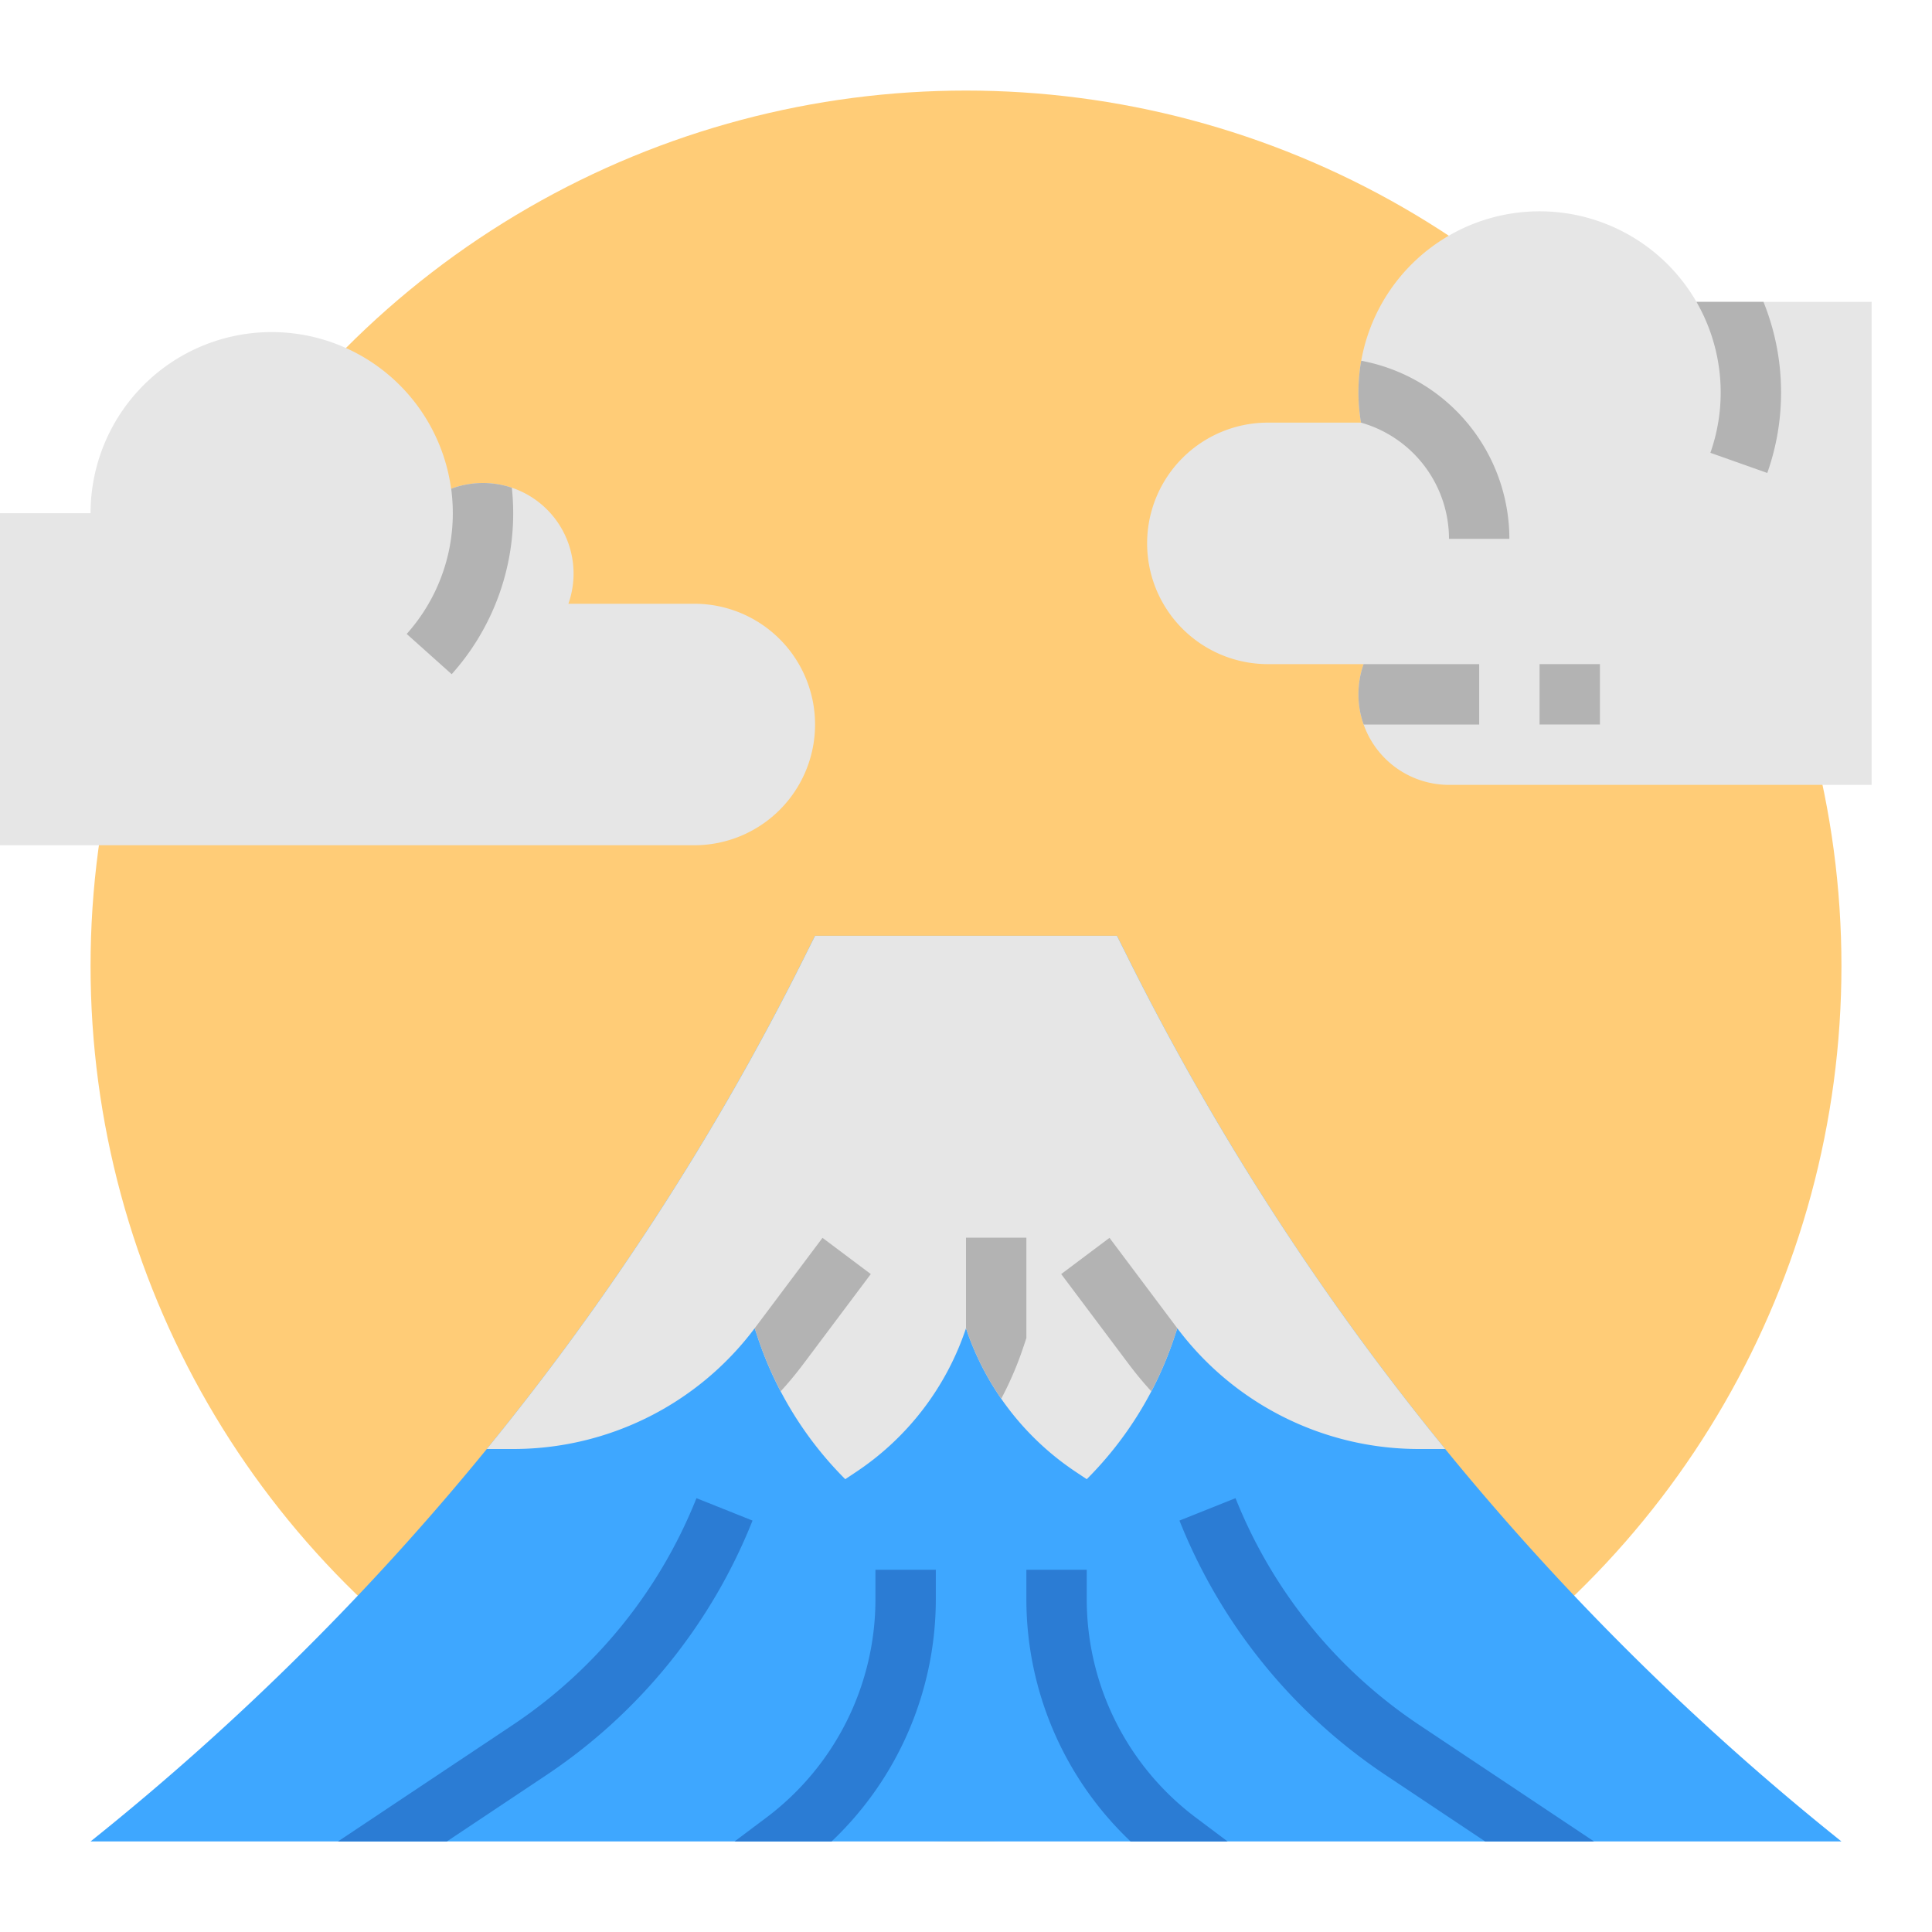 <svg height="512" viewBox="0 0 512 512" width="512" xmlns="http://www.w3.org/2000/svg"><g id="Flat"><circle cx="256" cy="256" fill="#fc7" r="232"/><path d="m216 192a32.004 32.004 0 0 1 -32 32h-192v-88h32a47.994 47.994 0 0 1 95.55-6.47c.01 0 .01 0 .02-.01a24.01 24.01 0 0 1 31.06 30.48h33.37a32.004 32.004 0 0 1 32 32z" fill="#e6e6e6"/><path d="m496 80v128h-112a23.999 23.999 0 0 1 -22.62-16 23.597 23.597 0 0 1 -1.38-8 24.041 24.041 0 0 1 1.37-8h-25.37a32 32 0 0 1 0-64h24.68a47.898 47.898 0 0 1 -.68-8 48.007 48.007 0 0 1 89.58-24z" fill="#e6e6e6"/><path d="m488 488h-464a699.776 699.776 0 0 0 188.73-233.45l3.27-6.55h80l3.27 6.55a699.776 699.776 0 0 0 188.73 233.45z" fill="#3ea7ff"/><path d="m383 384h-7a80 80 0 0 1 -64-32l-.845 2.534a95.851 95.851 0 0 1 -23.155 37.466l-2.951-1.967a73.732 73.732 0 0 1 -29.049-38.033l-0.0.001a73.73 73.73 0 0 1 -29.048 38.032l-2.951 1.968a95.851 95.851 0 0 1 -23.155-37.466l-.845-2.534a80 80 0 0 1 -64 32h-7a699.383 699.383 0 0 0 83.73-129.45l3.27-6.55h80l3.27 6.55a699.383 699.383 0 0 0 83.73 129.45z" fill="#e6e6e6"/><g fill="#b3b3b3"><path d="m230.77 337.64-17.97 23.96c-1.86 2.47-3.83 4.85-5.91 7.11a95.911 95.911 0 0 1 -6.05-14.18l-.84-2.53 17.97-23.96z"/><path d="m272 328v26.6l-.82 2.46a89.547 89.547 0 0 1 -5.84 13.61 73.36 73.36 0 0 1 -9.34-18.67v-24z"/><path d="m312 352-.84 2.53a95.911 95.911 0 0 1 -6.05 14.18c-2.08-2.26-4.05-4.64-5.91-7.11l-17.97-23.96 12.8-9.6z"/><path d="m400 142.8h-16a32.059 32.059 0 0 0 -23.32-30.8 47.898 47.898 0 0 1 -.68-8 48.421 48.421 0 0 1 .73-8.4 48.079 48.079 0 0 1 39.27 47.2z"/><path d="m392 176v16h-30.62a23.597 23.597 0 0 1 -1.38-8 24.041 24.041 0 0 1 1.37-8z"/><path d="m408 176h16v16h-16z"/><path d="m472 104a63.814 63.814 0 0 1 -3.65 21.34l-15.08-5.34a48.141 48.141 0 0 0 -3.69-40h17.76a63.977 63.977 0 0 1 4.66 24z"/><path d="m136 136a63.897 63.897 0 0 1 -16.3 42.67l-11.92-10.67a47.929 47.929 0 0 0 12.22-32 49.162 49.162 0 0 0 -.43-6.47v-.01a24.059 24.059 0 0 1 16.07-.27 62.825 62.825 0 0 1 .36 6.75z"/></g><path d="m199.43 402.97a146.006 146.006 0 0 1 -54.84 67.58l-26.17 17.45h-28.85l46.15-30.76a130.092 130.092 0 0 0 48.85-60.21z" fill="#2b7cd4"/><path d="m422.43 488h-28.85l-26.17-17.45a146.006 146.006 0 0 1 -54.84-67.58l14.86-5.94a130.092 130.092 0 0 0 48.85 60.21z" fill="#2b7cd4"/><path d="m325.33 488h-25.71a88.482 88.482 0 0 1 -27.62-64v-8h16v8a72.364 72.364 0 0 0 28.8 57.6z" fill="#2b7cd4"/><path d="m248 416v8a88.482 88.482 0 0 1 -27.62 64h-25.71l8.53-6.4a72.364 72.364 0 0 0 28.8-57.6v-8z" fill="#2b7cd4"/></g></svg>